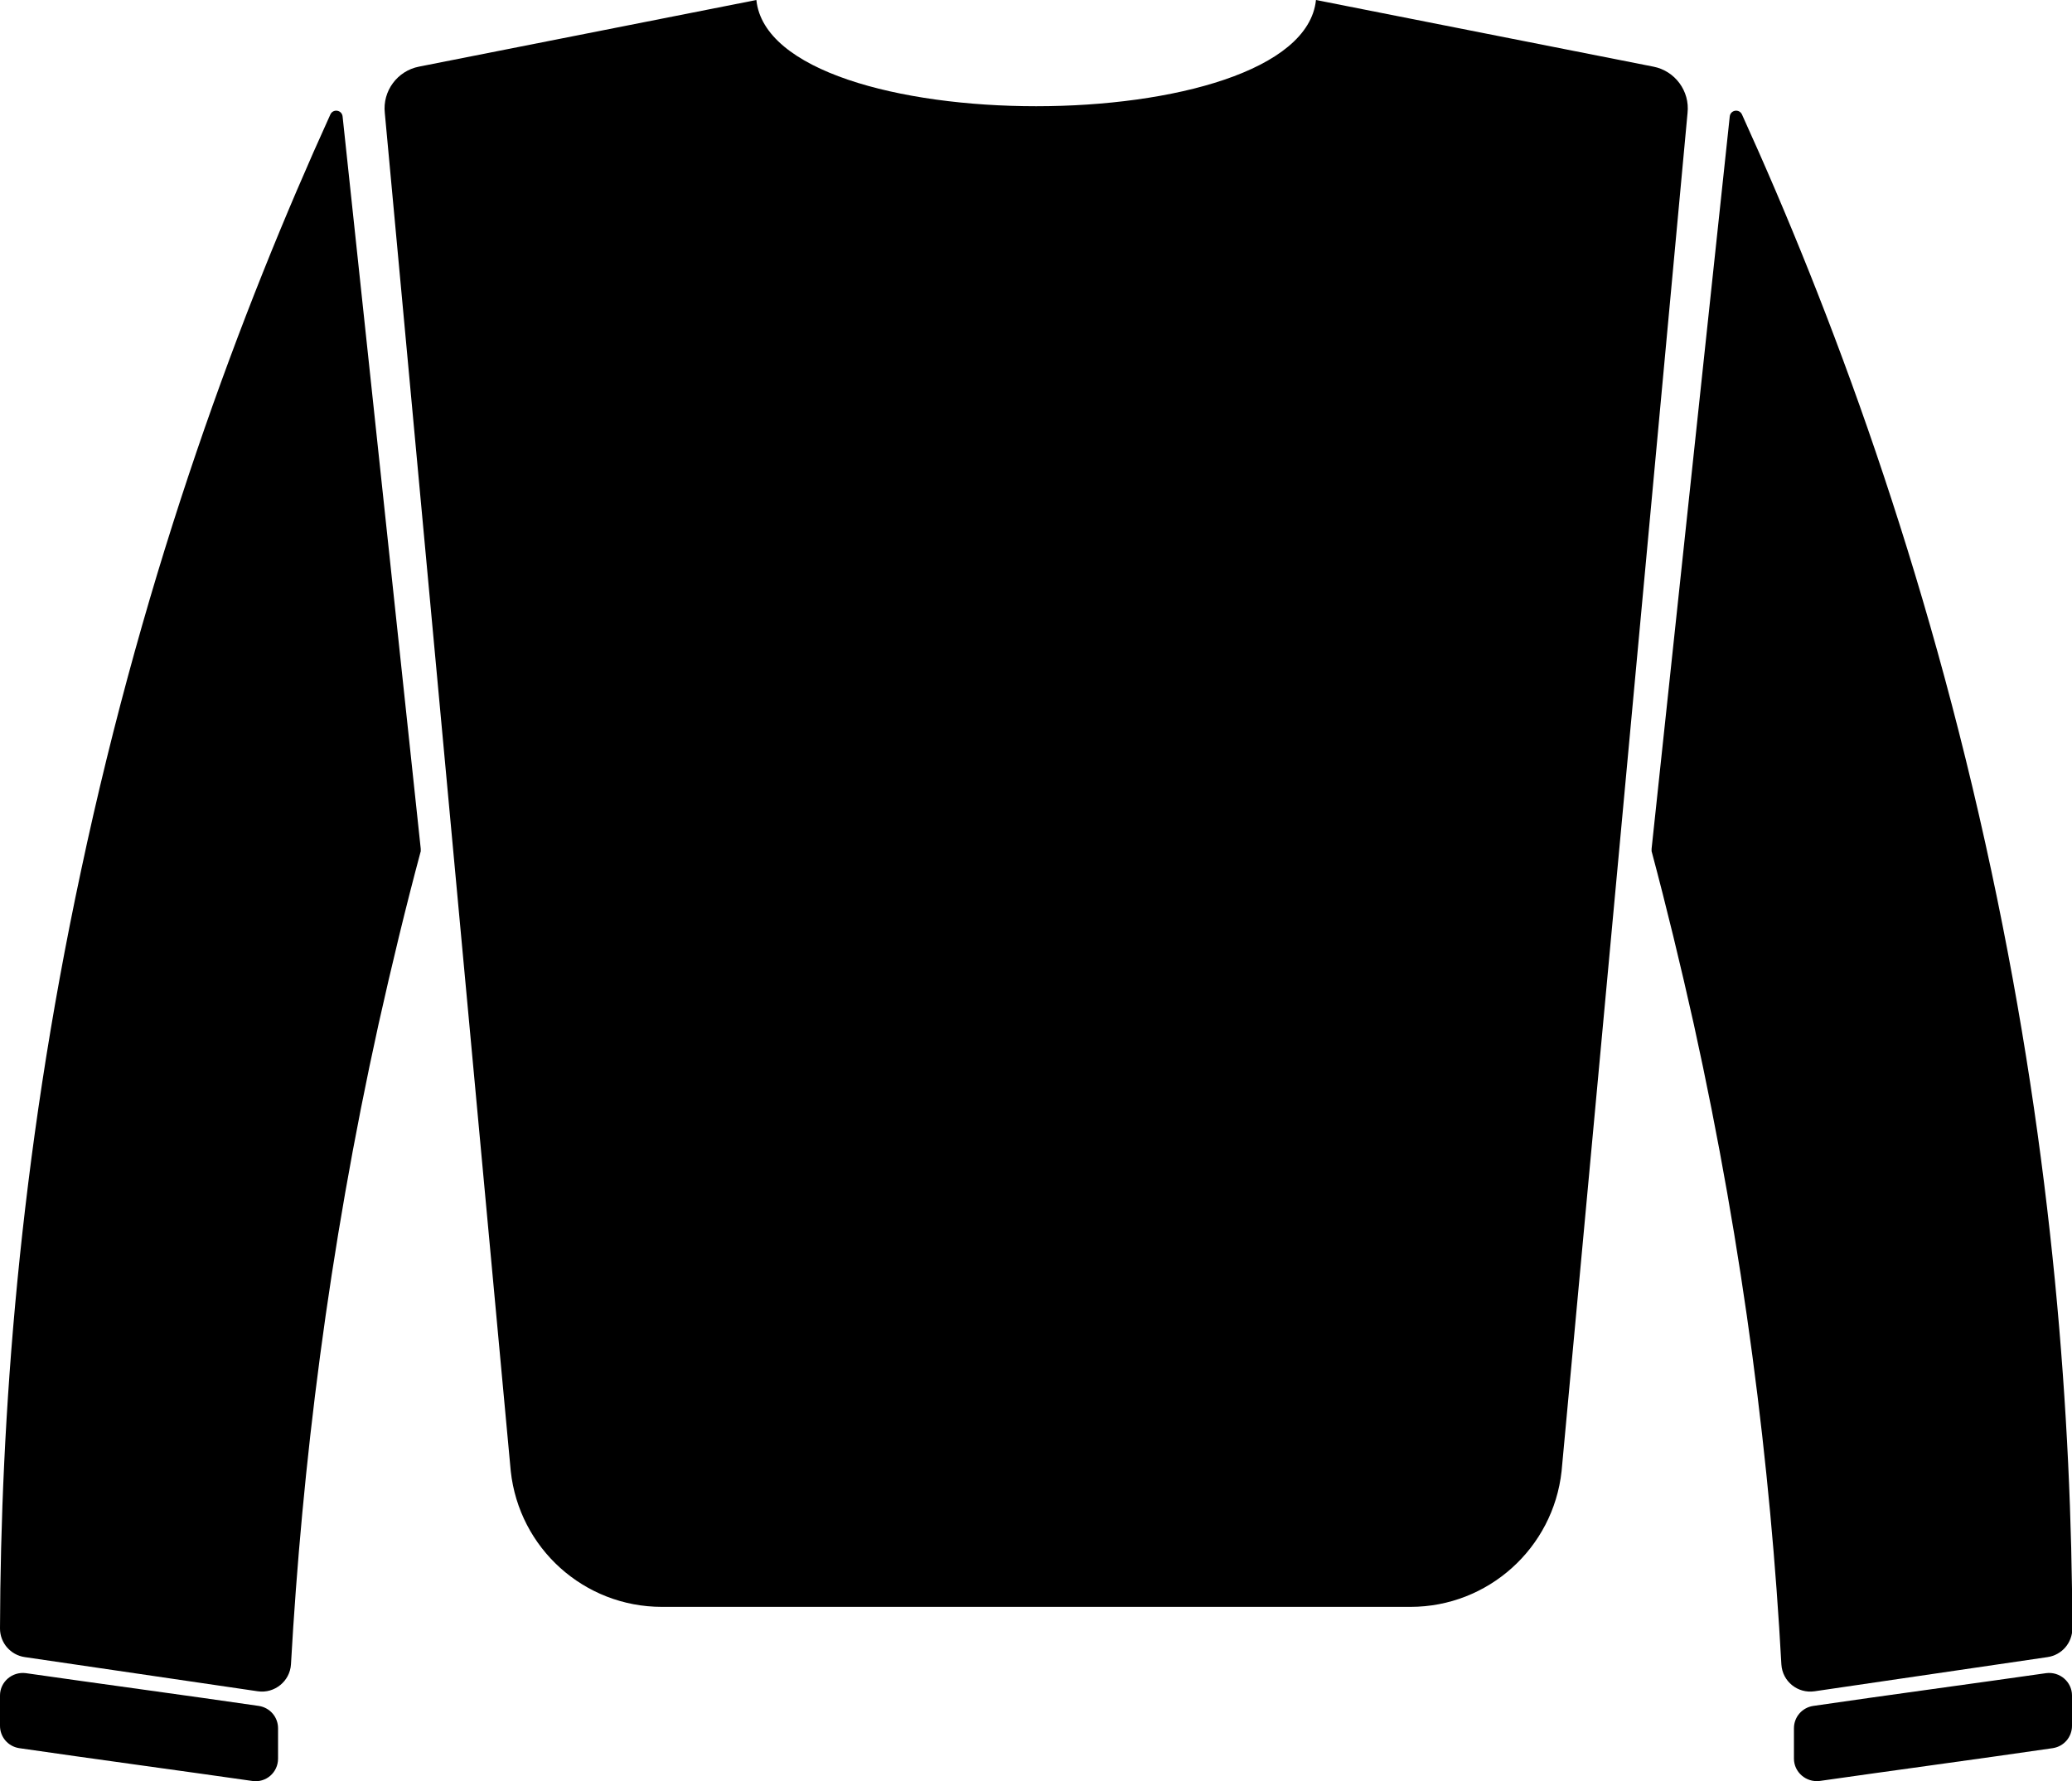 <?xml version="1.0" encoding="UTF-8"?>
<svg id="Layer_2" data-name="Layer 2" xmlns="http://www.w3.org/2000/svg" viewBox="0 0 59.39 51.06">
  <defs>
    <style>
      .cls-1 {
        fill: #25333f;
      }
    </style>
  </defs>
  <g id="Layer_1-2" data-name="Layer 1">
    <g>
      <path d="M.71,47.5l6.68,.98c.48,.07,.92-.29,.95-.77,.32-5.66,1.07-11.82,2.51-18.35,.38-1.7,.78-3.36,1.21-4.96,0-.02,0-.04,0-.07L9.82,3.34c-.02-.19-.27-.23-.35-.06-2.56,5.63-5.29,12.93-7.15,21.69C.54,33.29,.02,40.7,0,46.68c0,.41,.3,.76,.71,.82Z"/>
      <path d="M.55,50.11c1.99,.29,4.8,.67,6.68,.94,.39,.06,.74-.24,.74-.64v-.87c0-.32-.23-.59-.55-.64-1.99-.29-4.8-.67-6.68-.94C.35,47.91,0,48.21,0,48.6v.87c0,.32,.23,.59,.55,.64Z"/>
      <path d="M59.39,48.6c0-.39-.35-.69-.74-.64-1.88,.27-4.7,.65-6.68,.94-.32,.05-.55,.32-.55,.64v.87c0,.39,.35,.69,.74,.64,1.88-.27,4.7-.65,6.68-.94,.32-.05,.55-.32,.55-.64v-.87Z"/>
      <path d="M47.34,24.4c.43,1.61,.83,3.26,1.21,4.96,1.44,6.53,2.2,12.69,2.51,18.35,.03,.49,.47,.84,.95,.77l6.68-.98c.41-.06,.71-.41,.71-.82-.02-5.98-.54-13.39-2.32-21.71-1.87-8.76-4.59-16.06-7.15-21.69-.08-.17-.33-.13-.35,.06l-2.24,20.99s0,.04,0,.07Z"/>
      <path d="M18.96,46.06h21.47c2.22,0,4.09-1.68,4.33-3.89L48.37,3.24c.07-.63-.36-1.21-.98-1.33l-9.67-1.91c-.42,4.06-15.62,4.06-16.04,0L12.01,1.91c-.62,.12-1.05,.7-.98,1.33l3.61,38.93c.24,2.21,2.1,3.89,4.33,3.89Z"/>
    </g>
  </g>
</svg>